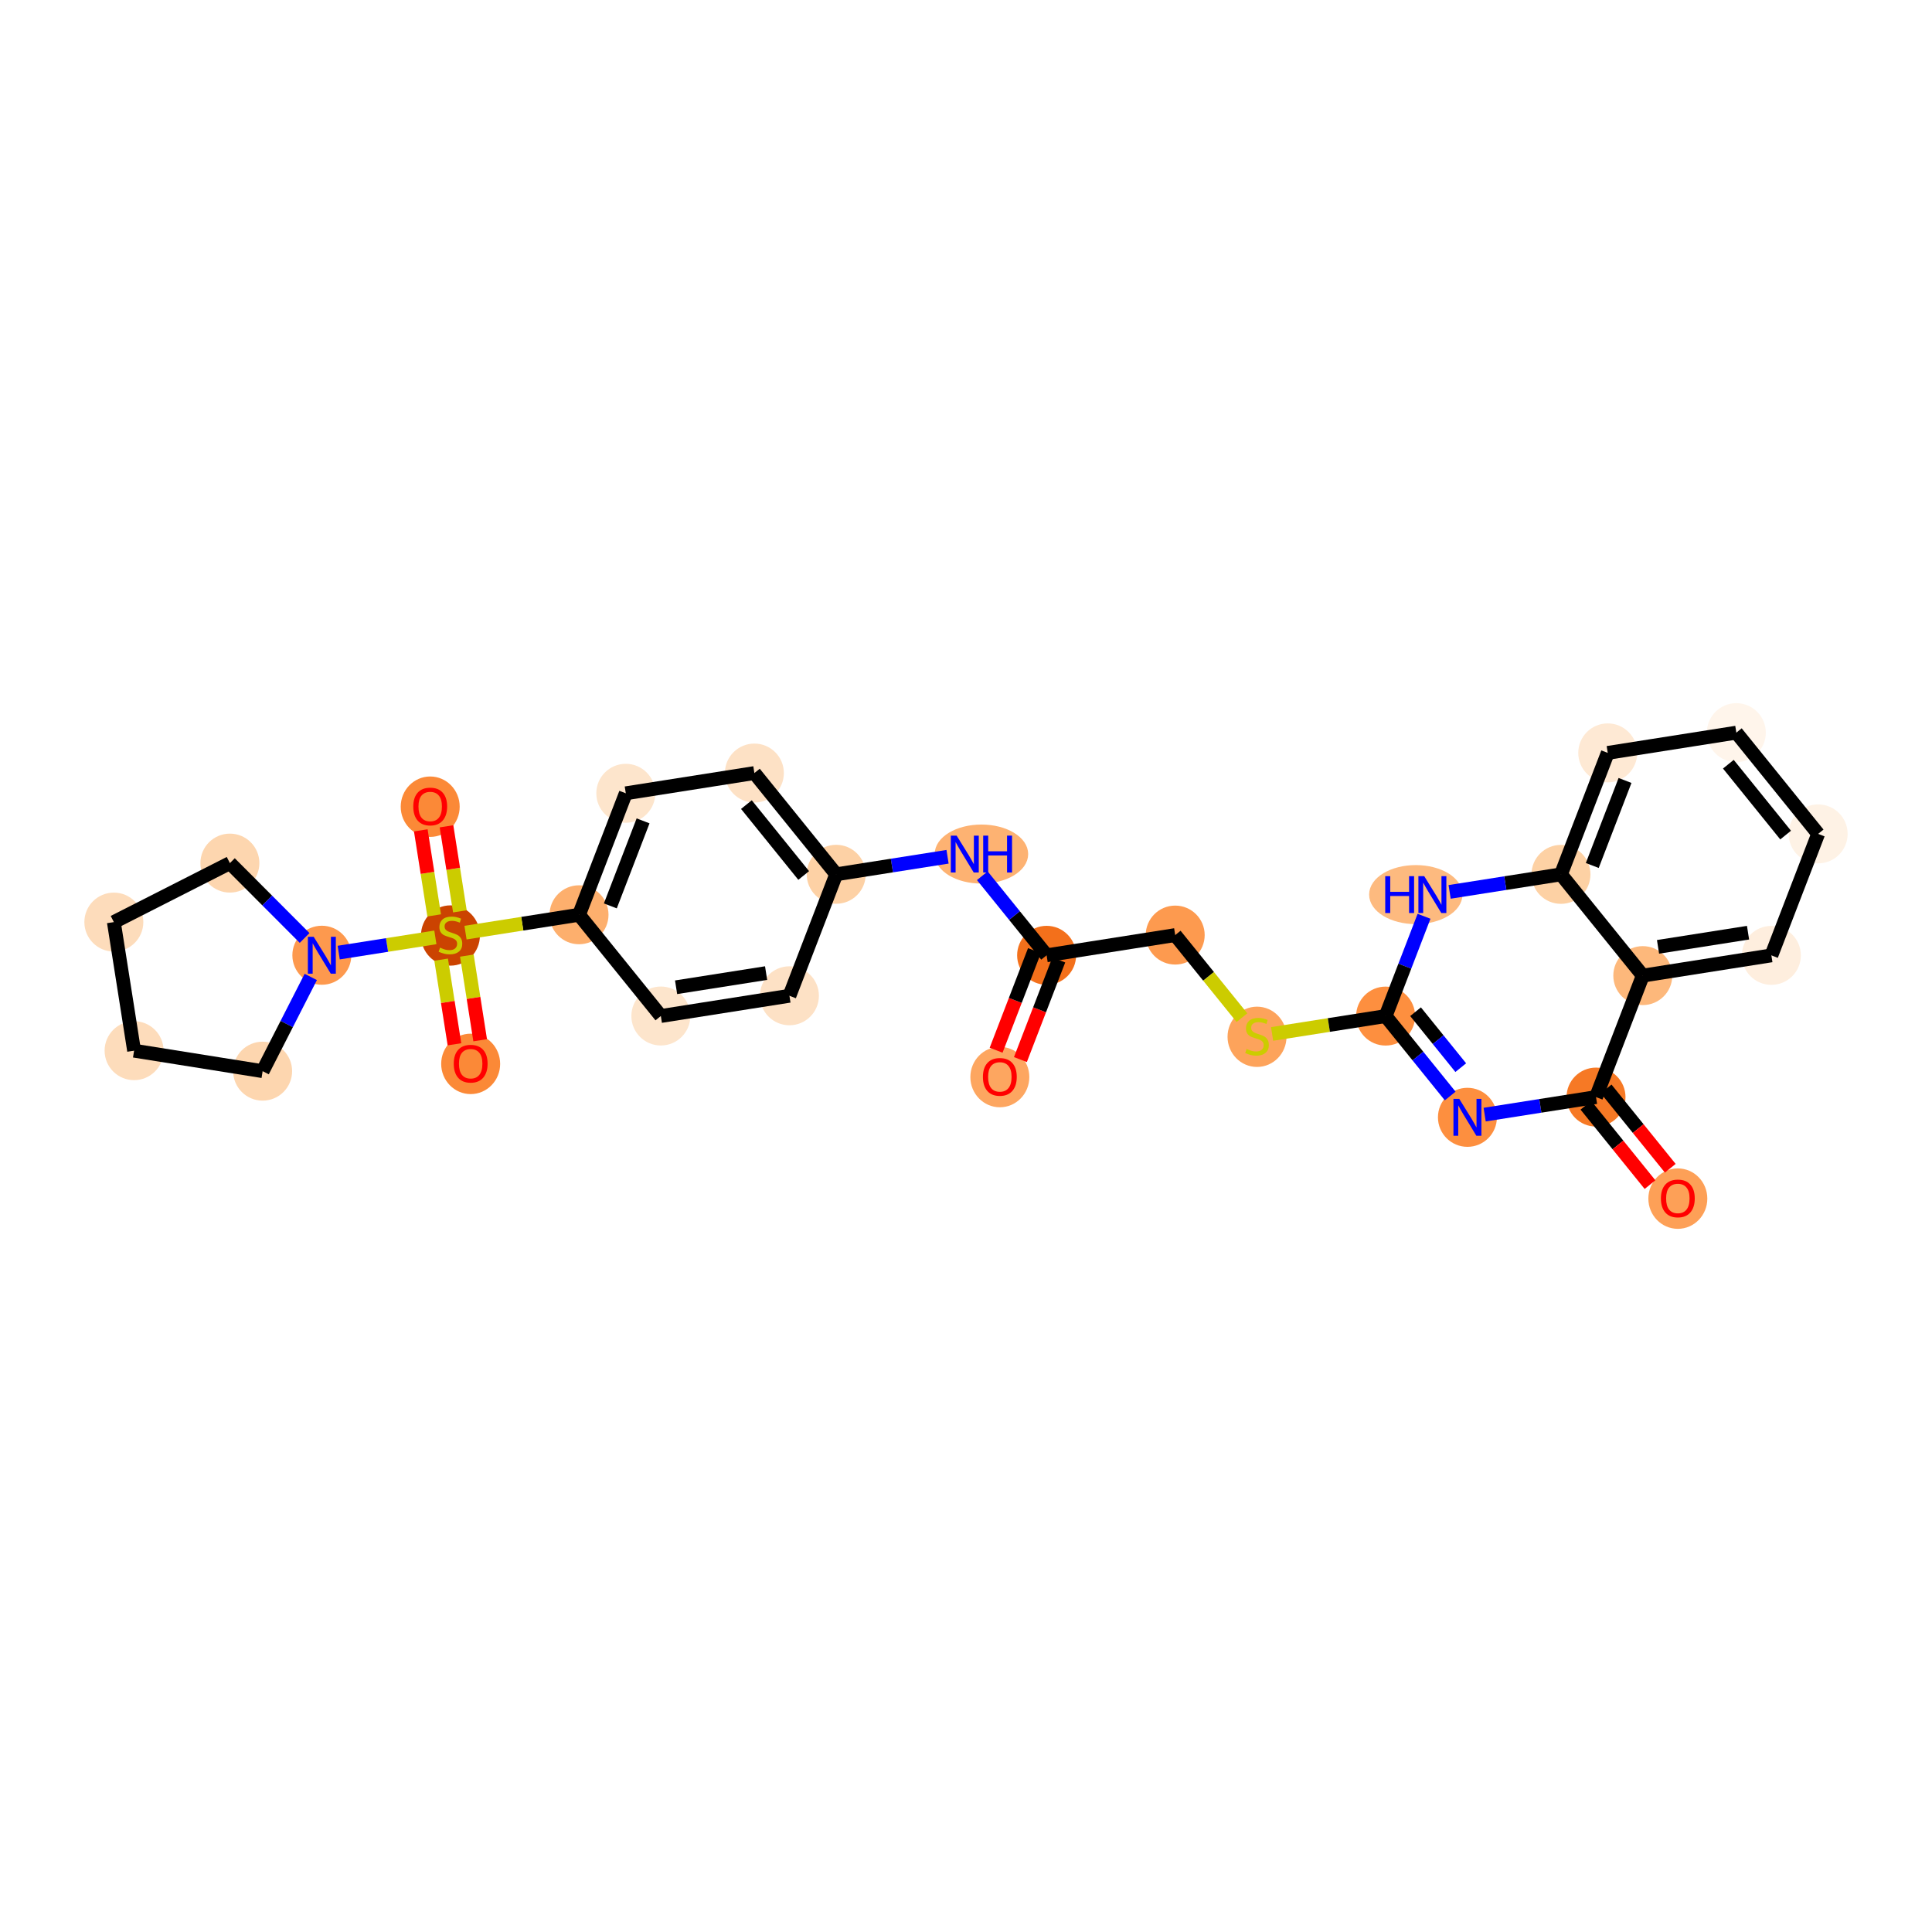 <?xml version='1.0' encoding='iso-8859-1'?>
<svg version='1.1' baseProfile='full'
              xmlns='http://www.w3.org/2000/svg'
                      xmlns:rdkit='http://www.rdkit.org/xml'
                      xmlns:xlink='http://www.w3.org/1999/xlink'
                  xml:space='preserve'
width='280px' height='280px' viewBox='0 0 280 280'>
<!-- END OF HEADER -->
<rect style='opacity:1.0;fill:#FFFFFF;stroke:none' width='280' height='280' x='0' y='0'> </rect>
<ellipse cx='144.905' cy='156.097' rx='3.773' ry='3.879'  style='fill:#FDA660;fill-rule:evenodd;stroke:#FDA660;stroke-width:1.0px;stroke-linecap:butt;stroke-linejoin:miter;stroke-opacity:1' />
<ellipse cx='151.683' cy='138.45' rx='3.773' ry='3.773'  style='fill:#F3701B;fill-rule:evenodd;stroke:#F3701B;stroke-width:1.0px;stroke-linecap:butt;stroke-linejoin:miter;stroke-opacity:1' />
<ellipse cx='170.319' cy='135.518' rx='3.773' ry='3.773'  style='fill:#FD9A4F;fill-rule:evenodd;stroke:#FD9A4F;stroke-width:1.0px;stroke-linecap:butt;stroke-linejoin:miter;stroke-opacity:1' />
<ellipse cx='182.177' cy='150.262' rx='3.773' ry='3.869'  style='fill:#FDA35B;fill-rule:evenodd;stroke:#FDA35B;stroke-width:1.0px;stroke-linecap:butt;stroke-linejoin:miter;stroke-opacity:1' />
<ellipse cx='200.813' cy='147.258' rx='3.773' ry='3.773'  style='fill:#FD8F3F;fill-rule:evenodd;stroke:#FD8F3F;stroke-width:1.0px;stroke-linecap:butt;stroke-linejoin:miter;stroke-opacity:1' />
<ellipse cx='212.671' cy='161.931' rx='3.773' ry='3.778'  style='fill:#FD8F3F;fill-rule:evenodd;stroke:#FD8F3F;stroke-width:1.0px;stroke-linecap:butt;stroke-linejoin:miter;stroke-opacity:1' />
<ellipse cx='231.307' cy='158.998' rx='3.773' ry='3.773'  style='fill:#F67925;fill-rule:evenodd;stroke:#F67925;stroke-width:1.0px;stroke-linecap:butt;stroke-linejoin:miter;stroke-opacity:1' />
<ellipse cx='243.165' cy='173.713' rx='3.773' ry='3.879'  style='fill:#FDA057;fill-rule:evenodd;stroke:#FDA057;stroke-width:1.0px;stroke-linecap:butt;stroke-linejoin:miter;stroke-opacity:1' />
<ellipse cx='238.085' cy='141.393' rx='3.773' ry='3.773'  style='fill:#FDB87B;fill-rule:evenodd;stroke:#FDB87B;stroke-width:1.0px;stroke-linecap:butt;stroke-linejoin:miter;stroke-opacity:1' />
<ellipse cx='256.721' cy='138.46' rx='3.773' ry='3.773'  style='fill:#FEEEDE;fill-rule:evenodd;stroke:#FEEEDE;stroke-width:1.0px;stroke-linecap:butt;stroke-linejoin:miter;stroke-opacity:1' />
<ellipse cx='263.5' cy='120.854' rx='3.773' ry='3.773'  style='fill:#FEF2E5;fill-rule:evenodd;stroke:#FEF2E5;stroke-width:1.0px;stroke-linecap:butt;stroke-linejoin:miter;stroke-opacity:1' />
<ellipse cx='251.642' cy='106.181' rx='3.773' ry='3.773'  style='fill:#FFF5EB;fill-rule:evenodd;stroke:#FFF5EB;stroke-width:1.0px;stroke-linecap:butt;stroke-linejoin:miter;stroke-opacity:1' />
<ellipse cx='233.006' cy='109.114' rx='3.773' ry='3.773'  style='fill:#FEE9D4;fill-rule:evenodd;stroke:#FEE9D4;stroke-width:1.0px;stroke-linecap:butt;stroke-linejoin:miter;stroke-opacity:1' />
<ellipse cx='226.227' cy='126.72' rx='3.773' ry='3.773'  style='fill:#FDD1A4;fill-rule:evenodd;stroke:#FDD1A4;stroke-width:1.0px;stroke-linecap:butt;stroke-linejoin:miter;stroke-opacity:1' />
<ellipse cx='205.188' cy='129.652' rx='6.264' ry='3.778'  style='fill:#FDBA7F;fill-rule:evenodd;stroke:#FDBA7F;stroke-width:1.0px;stroke-linecap:butt;stroke-linejoin:miter;stroke-opacity:1' />
<ellipse cx='142.236' cy='123.777' rx='6.275' ry='3.778'  style='fill:#FDB272;fill-rule:evenodd;stroke:#FDB272;stroke-width:1.0px;stroke-linecap:butt;stroke-linejoin:miter;stroke-opacity:1' />
<ellipse cx='121.189' cy='126.71' rx='3.773' ry='3.773'  style='fill:#FDD1A5;fill-rule:evenodd;stroke:#FDD1A5;stroke-width:1.0px;stroke-linecap:butt;stroke-linejoin:miter;stroke-opacity:1' />
<ellipse cx='109.331' cy='112.037' rx='3.773' ry='3.773'  style='fill:#FDE1C5;fill-rule:evenodd;stroke:#FDE1C5;stroke-width:1.0px;stroke-linecap:butt;stroke-linejoin:miter;stroke-opacity:1' />
<ellipse cx='90.695' cy='114.97' rx='3.773' ry='3.773'  style='fill:#FDE5CC;fill-rule:evenodd;stroke:#FDE5CC;stroke-width:1.0px;stroke-linecap:butt;stroke-linejoin:miter;stroke-opacity:1' />
<ellipse cx='83.917' cy='132.575' rx='3.773' ry='3.773'  style='fill:#FDAF6D;fill-rule:evenodd;stroke:#FDAF6D;stroke-width:1.0px;stroke-linecap:butt;stroke-linejoin:miter;stroke-opacity:1' />
<ellipse cx='65.281' cy='135.58' rx='3.773' ry='3.869'  style='fill:#CB4301;fill-rule:evenodd;stroke:#CB4301;stroke-width:1.0px;stroke-linecap:butt;stroke-linejoin:miter;stroke-opacity:1' />
<ellipse cx='62.348' cy='116.913' rx='3.773' ry='3.879'  style='fill:#FB8937;fill-rule:evenodd;stroke:#FB8937;stroke-width:1.0px;stroke-linecap:butt;stroke-linejoin:miter;stroke-opacity:1' />
<ellipse cx='68.213' cy='154.186' rx='3.773' ry='3.879'  style='fill:#FB8937;fill-rule:evenodd;stroke:#FB8937;stroke-width:1.0px;stroke-linecap:butt;stroke-linejoin:miter;stroke-opacity:1' />
<ellipse cx='46.645' cy='138.441' rx='3.773' ry='3.778'  style='fill:#FD994E;fill-rule:evenodd;stroke:#FD994E;stroke-width:1.0px;stroke-linecap:butt;stroke-linejoin:miter;stroke-opacity:1' />
<ellipse cx='38.063' cy='155.241' rx='3.773' ry='3.773'  style='fill:#FDD6AF;fill-rule:evenodd;stroke:#FDD6AF;stroke-width:1.0px;stroke-linecap:butt;stroke-linejoin:miter;stroke-opacity:1' />
<ellipse cx='19.433' cy='152.272' rx='3.773' ry='3.773'  style='fill:#FDDCBB;fill-rule:evenodd;stroke:#FDDCBB;stroke-width:1.0px;stroke-linecap:butt;stroke-linejoin:miter;stroke-opacity:1' />
<ellipse cx='16.5' cy='133.636' rx='3.773' ry='3.773'  style='fill:#FDDCBB;fill-rule:evenodd;stroke:#FDDCBB;stroke-width:1.0px;stroke-linecap:butt;stroke-linejoin:miter;stroke-opacity:1' />
<ellipse cx='33.318' cy='125.088' rx='3.773' ry='3.773'  style='fill:#FDD6AF;fill-rule:evenodd;stroke:#FDD6AF;stroke-width:1.0px;stroke-linecap:butt;stroke-linejoin:miter;stroke-opacity:1' />
<ellipse cx='95.775' cy='147.248' rx='3.773' ry='3.773'  style='fill:#FDE5CC;fill-rule:evenodd;stroke:#FDE5CC;stroke-width:1.0px;stroke-linecap:butt;stroke-linejoin:miter;stroke-opacity:1' />
<ellipse cx='114.411' cy='144.316' rx='3.773' ry='3.773'  style='fill:#FDE1C5;fill-rule:evenodd;stroke:#FDE1C5;stroke-width:1.0px;stroke-linecap:butt;stroke-linejoin:miter;stroke-opacity:1' />
<path class='bond-0 atom-0 atom-1' d='M 147.887,153.561 L 150.665,146.344' style='fill:none;fill-rule:evenodd;stroke:#FF0000;stroke-width:2.0px;stroke-linecap:butt;stroke-linejoin:miter;stroke-opacity:1' />
<path class='bond-0 atom-0 atom-1' d='M 150.665,146.344 L 153.444,139.128' style='fill:none;fill-rule:evenodd;stroke:#000000;stroke-width:2.0px;stroke-linecap:butt;stroke-linejoin:miter;stroke-opacity:1' />
<path class='bond-0 atom-0 atom-1' d='M 144.366,152.205 L 147.144,144.989' style='fill:none;fill-rule:evenodd;stroke:#FF0000;stroke-width:2.0px;stroke-linecap:butt;stroke-linejoin:miter;stroke-opacity:1' />
<path class='bond-0 atom-0 atom-1' d='M 147.144,144.989 L 149.922,137.772' style='fill:none;fill-rule:evenodd;stroke:#000000;stroke-width:2.0px;stroke-linecap:butt;stroke-linejoin:miter;stroke-opacity:1' />
<path class='bond-1 atom-1 atom-2' d='M 151.683,138.45 L 170.319,135.518' style='fill:none;fill-rule:evenodd;stroke:#000000;stroke-width:2.0px;stroke-linecap:butt;stroke-linejoin:miter;stroke-opacity:1' />
<path class='bond-14 atom-1 atom-15' d='M 151.683,138.45 L 147.024,132.685' style='fill:none;fill-rule:evenodd;stroke:#000000;stroke-width:2.0px;stroke-linecap:butt;stroke-linejoin:miter;stroke-opacity:1' />
<path class='bond-14 atom-1 atom-15' d='M 147.024,132.685 L 142.365,126.92' style='fill:none;fill-rule:evenodd;stroke:#0000FF;stroke-width:2.0px;stroke-linecap:butt;stroke-linejoin:miter;stroke-opacity:1' />
<path class='bond-2 atom-2 atom-3' d='M 170.319,135.518 L 175.156,141.502' style='fill:none;fill-rule:evenodd;stroke:#000000;stroke-width:2.0px;stroke-linecap:butt;stroke-linejoin:miter;stroke-opacity:1' />
<path class='bond-2 atom-2 atom-3' d='M 175.156,141.502 L 179.992,147.487' style='fill:none;fill-rule:evenodd;stroke:#CCCC00;stroke-width:2.0px;stroke-linecap:butt;stroke-linejoin:miter;stroke-opacity:1' />
<path class='bond-3 atom-3 atom-4' d='M 184.362,149.847 L 192.587,148.552' style='fill:none;fill-rule:evenodd;stroke:#CCCC00;stroke-width:2.0px;stroke-linecap:butt;stroke-linejoin:miter;stroke-opacity:1' />
<path class='bond-3 atom-3 atom-4' d='M 192.587,148.552 L 200.813,147.258' style='fill:none;fill-rule:evenodd;stroke:#000000;stroke-width:2.0px;stroke-linecap:butt;stroke-linejoin:miter;stroke-opacity:1' />
<path class='bond-4 atom-4 atom-5' d='M 200.813,147.258 L 205.493,153.049' style='fill:none;fill-rule:evenodd;stroke:#000000;stroke-width:2.0px;stroke-linecap:butt;stroke-linejoin:miter;stroke-opacity:1' />
<path class='bond-4 atom-4 atom-5' d='M 205.493,153.049 L 210.173,158.84' style='fill:none;fill-rule:evenodd;stroke:#0000FF;stroke-width:2.0px;stroke-linecap:butt;stroke-linejoin:miter;stroke-opacity:1' />
<path class='bond-4 atom-4 atom-5' d='M 205.152,146.624 L 208.428,150.677' style='fill:none;fill-rule:evenodd;stroke:#000000;stroke-width:2.0px;stroke-linecap:butt;stroke-linejoin:miter;stroke-opacity:1' />
<path class='bond-4 atom-4 atom-5' d='M 208.428,150.677 L 211.704,154.731' style='fill:none;fill-rule:evenodd;stroke:#0000FF;stroke-width:2.0px;stroke-linecap:butt;stroke-linejoin:miter;stroke-opacity:1' />
<path class='bond-29 atom-14 atom-4' d='M 206.381,132.795 L 203.597,140.027' style='fill:none;fill-rule:evenodd;stroke:#0000FF;stroke-width:2.0px;stroke-linecap:butt;stroke-linejoin:miter;stroke-opacity:1' />
<path class='bond-29 atom-14 atom-4' d='M 203.597,140.027 L 200.813,147.258' style='fill:none;fill-rule:evenodd;stroke:#000000;stroke-width:2.0px;stroke-linecap:butt;stroke-linejoin:miter;stroke-opacity:1' />
<path class='bond-5 atom-5 atom-6' d='M 215.169,161.538 L 223.238,160.268' style='fill:none;fill-rule:evenodd;stroke:#0000FF;stroke-width:2.0px;stroke-linecap:butt;stroke-linejoin:miter;stroke-opacity:1' />
<path class='bond-5 atom-5 atom-6' d='M 223.238,160.268 L 231.307,158.998' style='fill:none;fill-rule:evenodd;stroke:#000000;stroke-width:2.0px;stroke-linecap:butt;stroke-linejoin:miter;stroke-opacity:1' />
<path class='bond-6 atom-6 atom-7' d='M 229.84,160.184 L 234.486,165.934' style='fill:none;fill-rule:evenodd;stroke:#000000;stroke-width:2.0px;stroke-linecap:butt;stroke-linejoin:miter;stroke-opacity:1' />
<path class='bond-6 atom-6 atom-7' d='M 234.486,165.934 L 239.133,171.684' style='fill:none;fill-rule:evenodd;stroke:#FF0000;stroke-width:2.0px;stroke-linecap:butt;stroke-linejoin:miter;stroke-opacity:1' />
<path class='bond-6 atom-6 atom-7' d='M 232.774,157.812 L 237.421,163.562' style='fill:none;fill-rule:evenodd;stroke:#000000;stroke-width:2.0px;stroke-linecap:butt;stroke-linejoin:miter;stroke-opacity:1' />
<path class='bond-6 atom-6 atom-7' d='M 237.421,163.562 L 242.068,169.312' style='fill:none;fill-rule:evenodd;stroke:#FF0000;stroke-width:2.0px;stroke-linecap:butt;stroke-linejoin:miter;stroke-opacity:1' />
<path class='bond-7 atom-6 atom-8' d='M 231.307,158.998 L 238.085,141.393' style='fill:none;fill-rule:evenodd;stroke:#000000;stroke-width:2.0px;stroke-linecap:butt;stroke-linejoin:miter;stroke-opacity:1' />
<path class='bond-8 atom-8 atom-9' d='M 238.085,141.393 L 256.721,138.46' style='fill:none;fill-rule:evenodd;stroke:#000000;stroke-width:2.0px;stroke-linecap:butt;stroke-linejoin:miter;stroke-opacity:1' />
<path class='bond-8 atom-8 atom-9' d='M 240.294,137.225 L 253.339,135.173' style='fill:none;fill-rule:evenodd;stroke:#000000;stroke-width:2.0px;stroke-linecap:butt;stroke-linejoin:miter;stroke-opacity:1' />
<path class='bond-31 atom-13 atom-8' d='M 226.227,126.72 L 238.085,141.393' style='fill:none;fill-rule:evenodd;stroke:#000000;stroke-width:2.0px;stroke-linecap:butt;stroke-linejoin:miter;stroke-opacity:1' />
<path class='bond-9 atom-9 atom-10' d='M 256.721,138.46 L 263.5,120.854' style='fill:none;fill-rule:evenodd;stroke:#000000;stroke-width:2.0px;stroke-linecap:butt;stroke-linejoin:miter;stroke-opacity:1' />
<path class='bond-10 atom-10 atom-11' d='M 263.5,120.854 L 251.642,106.181' style='fill:none;fill-rule:evenodd;stroke:#000000;stroke-width:2.0px;stroke-linecap:butt;stroke-linejoin:miter;stroke-opacity:1' />
<path class='bond-10 atom-10 atom-11' d='M 258.786,121.025 L 250.486,110.754' style='fill:none;fill-rule:evenodd;stroke:#000000;stroke-width:2.0px;stroke-linecap:butt;stroke-linejoin:miter;stroke-opacity:1' />
<path class='bond-11 atom-11 atom-12' d='M 251.642,106.181 L 233.006,109.114' style='fill:none;fill-rule:evenodd;stroke:#000000;stroke-width:2.0px;stroke-linecap:butt;stroke-linejoin:miter;stroke-opacity:1' />
<path class='bond-12 atom-12 atom-13' d='M 233.006,109.114 L 226.227,126.72' style='fill:none;fill-rule:evenodd;stroke:#000000;stroke-width:2.0px;stroke-linecap:butt;stroke-linejoin:miter;stroke-opacity:1' />
<path class='bond-12 atom-12 atom-13' d='M 235.51,113.11 L 230.765,125.434' style='fill:none;fill-rule:evenodd;stroke:#000000;stroke-width:2.0px;stroke-linecap:butt;stroke-linejoin:miter;stroke-opacity:1' />
<path class='bond-13 atom-13 atom-14' d='M 226.227,126.72 L 218.158,127.989' style='fill:none;fill-rule:evenodd;stroke:#000000;stroke-width:2.0px;stroke-linecap:butt;stroke-linejoin:miter;stroke-opacity:1' />
<path class='bond-13 atom-13 atom-14' d='M 218.158,127.989 L 210.089,129.259' style='fill:none;fill-rule:evenodd;stroke:#0000FF;stroke-width:2.0px;stroke-linecap:butt;stroke-linejoin:miter;stroke-opacity:1' />
<path class='bond-15 atom-15 atom-16' d='M 137.327,124.17 L 129.258,125.44' style='fill:none;fill-rule:evenodd;stroke:#0000FF;stroke-width:2.0px;stroke-linecap:butt;stroke-linejoin:miter;stroke-opacity:1' />
<path class='bond-15 atom-15 atom-16' d='M 129.258,125.44 L 121.189,126.71' style='fill:none;fill-rule:evenodd;stroke:#000000;stroke-width:2.0px;stroke-linecap:butt;stroke-linejoin:miter;stroke-opacity:1' />
<path class='bond-16 atom-16 atom-17' d='M 121.189,126.71 L 109.331,112.037' style='fill:none;fill-rule:evenodd;stroke:#000000;stroke-width:2.0px;stroke-linecap:butt;stroke-linejoin:miter;stroke-opacity:1' />
<path class='bond-16 atom-16 atom-17' d='M 116.476,126.881 L 108.175,116.609' style='fill:none;fill-rule:evenodd;stroke:#000000;stroke-width:2.0px;stroke-linecap:butt;stroke-linejoin:miter;stroke-opacity:1' />
<path class='bond-30 atom-29 atom-16' d='M 114.411,144.316 L 121.189,126.71' style='fill:none;fill-rule:evenodd;stroke:#000000;stroke-width:2.0px;stroke-linecap:butt;stroke-linejoin:miter;stroke-opacity:1' />
<path class='bond-17 atom-17 atom-18' d='M 109.331,112.037 L 90.695,114.97' style='fill:none;fill-rule:evenodd;stroke:#000000;stroke-width:2.0px;stroke-linecap:butt;stroke-linejoin:miter;stroke-opacity:1' />
<path class='bond-18 atom-18 atom-19' d='M 90.695,114.97 L 83.917,132.575' style='fill:none;fill-rule:evenodd;stroke:#000000;stroke-width:2.0px;stroke-linecap:butt;stroke-linejoin:miter;stroke-opacity:1' />
<path class='bond-18 atom-18 atom-19' d='M 93.2,118.966 L 88.455,131.29' style='fill:none;fill-rule:evenodd;stroke:#000000;stroke-width:2.0px;stroke-linecap:butt;stroke-linejoin:miter;stroke-opacity:1' />
<path class='bond-19 atom-19 atom-20' d='M 83.917,132.575 L 75.691,133.87' style='fill:none;fill-rule:evenodd;stroke:#000000;stroke-width:2.0px;stroke-linecap:butt;stroke-linejoin:miter;stroke-opacity:1' />
<path class='bond-19 atom-19 atom-20' d='M 75.691,133.87 L 67.465,135.164' style='fill:none;fill-rule:evenodd;stroke:#CCCC00;stroke-width:2.0px;stroke-linecap:butt;stroke-linejoin:miter;stroke-opacity:1' />
<path class='bond-27 atom-19 atom-28' d='M 83.917,132.575 L 95.775,147.248' style='fill:none;fill-rule:evenodd;stroke:#000000;stroke-width:2.0px;stroke-linecap:butt;stroke-linejoin:miter;stroke-opacity:1' />
<path class='bond-20 atom-20 atom-21' d='M 66.651,132.079 L 65.681,125.917' style='fill:none;fill-rule:evenodd;stroke:#CCCC00;stroke-width:2.0px;stroke-linecap:butt;stroke-linejoin:miter;stroke-opacity:1' />
<path class='bond-20 atom-20 atom-21' d='M 65.681,125.917 L 64.712,119.755' style='fill:none;fill-rule:evenodd;stroke:#FF0000;stroke-width:2.0px;stroke-linecap:butt;stroke-linejoin:miter;stroke-opacity:1' />
<path class='bond-20 atom-20 atom-21' d='M 62.924,132.666 L 61.954,126.504' style='fill:none;fill-rule:evenodd;stroke:#CCCC00;stroke-width:2.0px;stroke-linecap:butt;stroke-linejoin:miter;stroke-opacity:1' />
<path class='bond-20 atom-20 atom-21' d='M 61.954,126.504 L 60.984,120.342' style='fill:none;fill-rule:evenodd;stroke:#FF0000;stroke-width:2.0px;stroke-linecap:butt;stroke-linejoin:miter;stroke-opacity:1' />
<path class='bond-21 atom-20 atom-22' d='M 63.933,139.08 L 64.898,145.214' style='fill:none;fill-rule:evenodd;stroke:#CCCC00;stroke-width:2.0px;stroke-linecap:butt;stroke-linejoin:miter;stroke-opacity:1' />
<path class='bond-21 atom-20 atom-22' d='M 64.898,145.214 L 65.864,151.347' style='fill:none;fill-rule:evenodd;stroke:#FF0000;stroke-width:2.0px;stroke-linecap:butt;stroke-linejoin:miter;stroke-opacity:1' />
<path class='bond-21 atom-20 atom-22' d='M 67.66,138.494 L 68.626,144.627' style='fill:none;fill-rule:evenodd;stroke:#CCCC00;stroke-width:2.0px;stroke-linecap:butt;stroke-linejoin:miter;stroke-opacity:1' />
<path class='bond-21 atom-20 atom-22' d='M 68.626,144.627 L 69.591,150.761' style='fill:none;fill-rule:evenodd;stroke:#FF0000;stroke-width:2.0px;stroke-linecap:butt;stroke-linejoin:miter;stroke-opacity:1' />
<path class='bond-22 atom-20 atom-23' d='M 63.096,135.852 L 56.092,136.954' style='fill:none;fill-rule:evenodd;stroke:#CCCC00;stroke-width:2.0px;stroke-linecap:butt;stroke-linejoin:miter;stroke-opacity:1' />
<path class='bond-22 atom-20 atom-23' d='M 56.092,136.954 L 49.087,138.056' style='fill:none;fill-rule:evenodd;stroke:#0000FF;stroke-width:2.0px;stroke-linecap:butt;stroke-linejoin:miter;stroke-opacity:1' />
<path class='bond-23 atom-23 atom-24' d='M 45.039,141.584 L 41.551,148.413' style='fill:none;fill-rule:evenodd;stroke:#0000FF;stroke-width:2.0px;stroke-linecap:butt;stroke-linejoin:miter;stroke-opacity:1' />
<path class='bond-23 atom-23 atom-24' d='M 41.551,148.413 L 38.063,155.241' style='fill:none;fill-rule:evenodd;stroke:#000000;stroke-width:2.0px;stroke-linecap:butt;stroke-linejoin:miter;stroke-opacity:1' />
<path class='bond-32 atom-27 atom-23' d='M 33.318,125.088 L 38.733,130.513' style='fill:none;fill-rule:evenodd;stroke:#000000;stroke-width:2.0px;stroke-linecap:butt;stroke-linejoin:miter;stroke-opacity:1' />
<path class='bond-32 atom-27 atom-23' d='M 38.733,130.513 L 44.147,135.938' style='fill:none;fill-rule:evenodd;stroke:#0000FF;stroke-width:2.0px;stroke-linecap:butt;stroke-linejoin:miter;stroke-opacity:1' />
<path class='bond-24 atom-24 atom-25' d='M 38.063,155.241 L 19.433,152.272' style='fill:none;fill-rule:evenodd;stroke:#000000;stroke-width:2.0px;stroke-linecap:butt;stroke-linejoin:miter;stroke-opacity:1' />
<path class='bond-25 atom-25 atom-26' d='M 19.433,152.272 L 16.5,133.636' style='fill:none;fill-rule:evenodd;stroke:#000000;stroke-width:2.0px;stroke-linecap:butt;stroke-linejoin:miter;stroke-opacity:1' />
<path class='bond-26 atom-26 atom-27' d='M 16.5,133.636 L 33.318,125.088' style='fill:none;fill-rule:evenodd;stroke:#000000;stroke-width:2.0px;stroke-linecap:butt;stroke-linejoin:miter;stroke-opacity:1' />
<path class='bond-28 atom-28 atom-29' d='M 95.775,147.248 L 114.411,144.316' style='fill:none;fill-rule:evenodd;stroke:#000000;stroke-width:2.0px;stroke-linecap:butt;stroke-linejoin:miter;stroke-opacity:1' />
<path class='bond-28 atom-28 atom-29' d='M 97.984,143.081 L 111.029,141.028' style='fill:none;fill-rule:evenodd;stroke:#000000;stroke-width:2.0px;stroke-linecap:butt;stroke-linejoin:miter;stroke-opacity:1' />
<path  class='atom-0' d='M 142.452 156.071
Q 142.452 154.788, 143.086 154.071
Q 143.72 153.354, 144.905 153.354
Q 146.09 153.354, 146.723 154.071
Q 147.357 154.788, 147.357 156.071
Q 147.357 157.369, 146.716 158.109
Q 146.074 158.84, 144.905 158.84
Q 143.728 158.84, 143.086 158.109
Q 142.452 157.377, 142.452 156.071
M 144.905 158.237
Q 145.72 158.237, 146.157 157.693
Q 146.603 157.143, 146.603 156.071
Q 146.603 155.022, 146.157 154.494
Q 145.72 153.958, 144.905 153.958
Q 144.09 153.958, 143.645 154.486
Q 143.207 155.015, 143.207 156.071
Q 143.207 157.15, 143.645 157.693
Q 144.09 158.237, 144.905 158.237
' fill='#FF0000'/>
<path  class='atom-3' d='M 180.668 152.024
Q 180.728 152.047, 180.977 152.153
Q 181.226 152.258, 181.498 152.326
Q 181.777 152.387, 182.049 152.387
Q 182.554 152.387, 182.849 152.145
Q 183.143 151.896, 183.143 151.466
Q 183.143 151.172, 182.992 150.99
Q 182.849 150.809, 182.622 150.711
Q 182.396 150.613, 182.019 150.5
Q 181.543 150.357, 181.256 150.221
Q 180.977 150.085, 180.773 149.798
Q 180.577 149.511, 180.577 149.028
Q 180.577 148.357, 181.03 147.942
Q 181.49 147.527, 182.396 147.527
Q 183.015 147.527, 183.716 147.821
L 183.543 148.402
Q 182.901 148.138, 182.418 148.138
Q 181.898 148.138, 181.611 148.357
Q 181.324 148.568, 181.332 148.938
Q 181.332 149.225, 181.475 149.398
Q 181.626 149.572, 181.837 149.67
Q 182.056 149.768, 182.418 149.881
Q 182.901 150.032, 183.188 150.183
Q 183.475 150.334, 183.679 150.643
Q 183.89 150.945, 183.89 151.466
Q 183.89 152.205, 183.392 152.605
Q 182.901 152.998, 182.079 152.998
Q 181.603 152.998, 181.241 152.892
Q 180.887 152.794, 180.464 152.62
L 180.668 152.024
' fill='#CCCC00'/>
<path  class='atom-5' d='M 211.49 159.26
L 213.241 162.089
Q 213.414 162.369, 213.693 162.874
Q 213.973 163.38, 213.988 163.41
L 213.988 159.26
L 214.697 159.26
L 214.697 164.602
L 213.965 164.602
L 212.086 161.508
Q 211.867 161.146, 211.633 160.731
Q 211.407 160.316, 211.339 160.188
L 211.339 164.602
L 210.645 164.602
L 210.645 159.26
L 211.49 159.26
' fill='#0000FF'/>
<path  class='atom-7' d='M 240.712 173.686
Q 240.712 172.403, 241.346 171.687
Q 241.98 170.97, 243.165 170.97
Q 244.35 170.97, 244.983 171.687
Q 245.617 172.403, 245.617 173.686
Q 245.617 174.984, 244.976 175.724
Q 244.334 176.456, 243.165 176.456
Q 241.988 176.456, 241.346 175.724
Q 240.712 174.992, 240.712 173.686
M 243.165 175.852
Q 243.98 175.852, 244.418 175.309
Q 244.863 174.758, 244.863 173.686
Q 244.863 172.637, 244.418 172.109
Q 243.98 171.573, 243.165 171.573
Q 242.35 171.573, 241.905 172.102
Q 241.467 172.63, 241.467 173.686
Q 241.467 174.765, 241.905 175.309
Q 242.35 175.852, 243.165 175.852
' fill='#FF0000'/>
<path  class='atom-14' d='M 200.758 126.981
L 201.483 126.981
L 201.483 129.252
L 204.214 129.252
L 204.214 126.981
L 204.939 126.981
L 204.939 132.324
L 204.214 132.324
L 204.214 129.856
L 201.483 129.856
L 201.483 132.324
L 200.758 132.324
L 200.758 126.981
' fill='#0000FF'/>
<path  class='atom-14' d='M 206.41 126.981
L 208.161 129.811
Q 208.335 130.09, 208.614 130.595
Q 208.893 131.101, 208.908 131.131
L 208.908 126.981
L 209.617 126.981
L 209.617 132.324
L 208.886 132.324
L 207.007 129.23
Q 206.788 128.867, 206.554 128.452
Q 206.327 128.037, 206.259 127.909
L 206.259 132.324
L 205.565 132.324
L 205.565 126.981
L 206.41 126.981
' fill='#0000FF'/>
<path  class='atom-15' d='M 138.644 121.106
L 140.395 123.936
Q 140.569 124.215, 140.848 124.721
Q 141.127 125.226, 141.142 125.256
L 141.142 121.106
L 141.851 121.106
L 141.851 126.449
L 141.119 126.449
L 139.24 123.355
Q 139.022 122.992, 138.788 122.577
Q 138.561 122.162, 138.493 122.034
L 138.493 126.449
L 137.799 126.449
L 137.799 121.106
L 138.644 121.106
' fill='#0000FF'/>
<path  class='atom-15' d='M 142.493 121.106
L 143.217 121.106
L 143.217 123.377
L 145.949 123.377
L 145.949 121.106
L 146.673 121.106
L 146.673 126.449
L 145.949 126.449
L 145.949 123.981
L 143.217 123.981
L 143.217 126.449
L 142.493 126.449
L 142.493 121.106
' fill='#0000FF'/>
<path  class='atom-20' d='M 63.772 137.342
Q 63.832 137.364, 64.081 137.47
Q 64.33 137.576, 64.602 137.644
Q 64.881 137.704, 65.153 137.704
Q 65.658 137.704, 65.952 137.462
Q 66.247 137.213, 66.247 136.783
Q 66.247 136.489, 66.096 136.308
Q 65.952 136.127, 65.726 136.029
Q 65.5 135.931, 65.122 135.817
Q 64.647 135.674, 64.36 135.538
Q 64.081 135.402, 63.877 135.116
Q 63.681 134.829, 63.681 134.346
Q 63.681 133.674, 64.134 133.259
Q 64.594 132.844, 65.5 132.844
Q 66.118 132.844, 66.82 133.139
L 66.647 133.72
Q 66.005 133.455, 65.522 133.455
Q 65.002 133.455, 64.715 133.674
Q 64.428 133.886, 64.436 134.255
Q 64.436 134.542, 64.579 134.716
Q 64.73 134.889, 64.941 134.987
Q 65.16 135.085, 65.522 135.199
Q 66.005 135.35, 66.292 135.5
Q 66.579 135.651, 66.782 135.961
Q 66.994 136.263, 66.994 136.783
Q 66.994 137.523, 66.496 137.923
Q 66.005 138.315, 65.183 138.315
Q 64.707 138.315, 64.345 138.21
Q 63.99 138.111, 63.568 137.938
L 63.772 137.342
' fill='#CCCC00'/>
<path  class='atom-21' d='M 59.896 116.887
Q 59.896 115.604, 60.529 114.887
Q 61.163 114.17, 62.348 114.17
Q 63.533 114.17, 64.167 114.887
Q 64.801 115.604, 64.801 116.887
Q 64.801 118.185, 64.159 118.924
Q 63.518 119.656, 62.348 119.656
Q 61.171 119.656, 60.529 118.924
Q 59.896 118.193, 59.896 116.887
M 62.348 119.053
Q 63.163 119.053, 63.601 118.509
Q 64.046 117.959, 64.046 116.887
Q 64.046 115.838, 63.601 115.31
Q 63.163 114.774, 62.348 114.774
Q 61.533 114.774, 61.088 115.302
Q 60.65 115.831, 60.65 116.887
Q 60.65 117.966, 61.088 118.509
Q 61.533 119.053, 62.348 119.053
' fill='#FF0000'/>
<path  class='atom-22' d='M 65.761 154.159
Q 65.761 152.876, 66.395 152.159
Q 67.029 151.443, 68.213 151.443
Q 69.398 151.443, 70.032 152.159
Q 70.666 152.876, 70.666 154.159
Q 70.666 155.457, 70.025 156.197
Q 69.383 156.929, 68.213 156.929
Q 67.036 156.929, 66.395 156.197
Q 65.761 155.465, 65.761 154.159
M 68.213 156.325
Q 69.028 156.325, 69.466 155.782
Q 69.911 155.231, 69.911 154.159
Q 69.911 153.11, 69.466 152.582
Q 69.028 152.046, 68.213 152.046
Q 67.398 152.046, 66.953 152.575
Q 66.516 153.103, 66.516 154.159
Q 66.516 155.238, 66.953 155.782
Q 67.398 156.325, 68.213 156.325
' fill='#FF0000'/>
<path  class='atom-23' d='M 45.464 135.769
L 47.214 138.599
Q 47.388 138.878, 47.667 139.384
Q 47.946 139.89, 47.962 139.92
L 47.962 135.769
L 48.671 135.769
L 48.671 141.112
L 47.939 141.112
L 46.06 138.018
Q 45.841 137.656, 45.607 137.241
Q 45.381 136.826, 45.313 136.698
L 45.313 141.112
L 44.619 141.112
L 44.619 135.769
L 45.464 135.769
' fill='#0000FF'/>
</svg>
